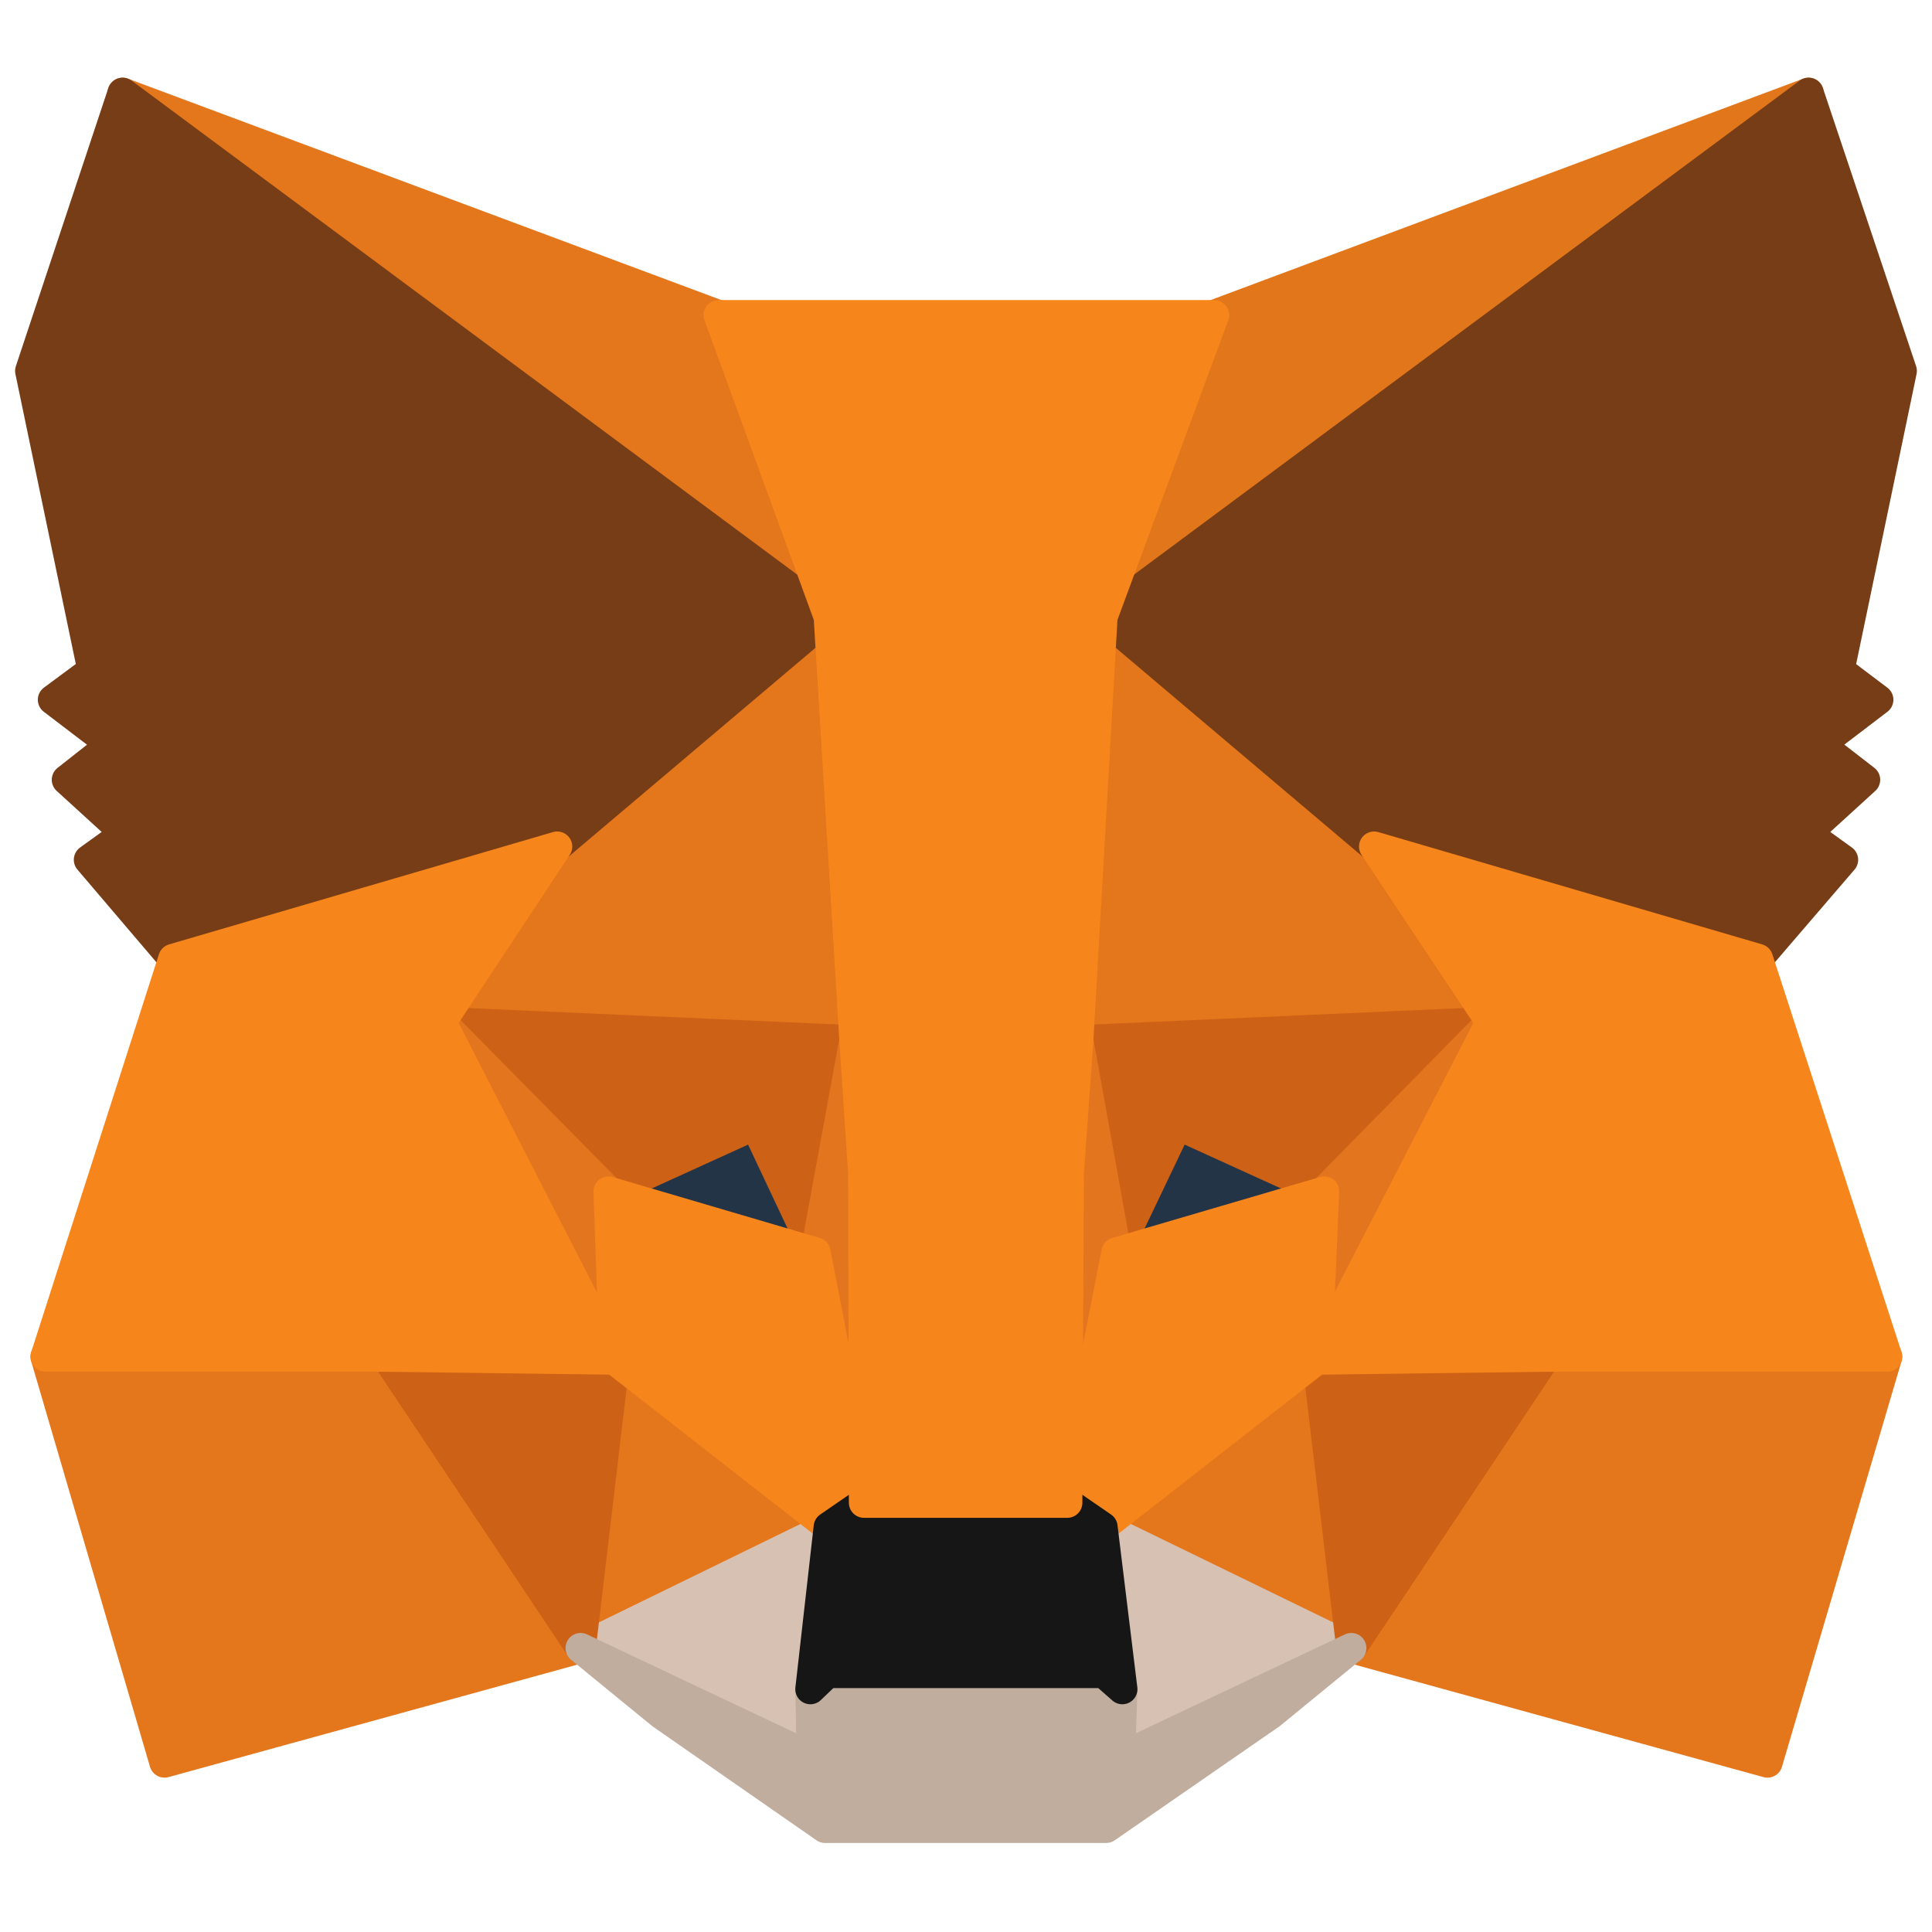 <svg width="64" height="64" viewBox="0 0 64 64" fill="none" xmlns="http://www.w3.org/2000/svg">
  <path d="M59.912 3.073L35.72 21.041L40.194 10.44L59.912 3.073Z" fill="#e2761b" stroke="#e2761b" stroke-linecap="round" stroke-linejoin="round"/>
  <path d="M4.063 3.073L28.061 21.211L23.806 10.44L4.063 3.073Z" fill="#e4761b" stroke="#e4761b" stroke-linecap="round" stroke-linejoin="round"/>
  <path d="M51.207 44.722L44.764 54.594L58.55 58.387L62.513 44.941L51.207 44.722Z" fill="#e4761b" stroke="#e4761b" stroke-linecap="round" stroke-linejoin="round"/>
  <path d="M1.51 44.941L5.449 58.387L19.235 54.594L12.791 44.722L1.51 44.941Z" fill="#e4761b" stroke="#e4761b" stroke-linecap="round" stroke-linejoin="round"/>
  <path d="M18.457 28.043L14.615 33.854L28.304 34.462L27.818 19.752L18.457 28.043Z" fill="#e4761b" stroke="#e4761b" stroke-linecap="round" stroke-linejoin="round"/>
  <path d="M45.519 28.043L36.036 19.582L35.72 34.462L49.385 33.854L45.519 28.043Z" fill="#e4761b" stroke="#e4761b" stroke-linecap="round" stroke-linejoin="round"/>
  <path d="M19.235 54.594L27.453 50.582L20.353 45.039L19.235 54.594Z" fill="#e4761b" stroke="#e4761b" stroke-linecap="round" stroke-linejoin="round"/>
  <path d="M36.523 50.582L44.765 54.594L43.622 45.039L36.523 50.582Z" fill="#e4761b" stroke="#e4761b" stroke-linecap="round" stroke-linejoin="round"/>
  <path d="M44.765 54.594L36.523 50.582L37.179 55.955L37.106 58.217L44.765 54.594Z" fill="#d7c1b3" stroke="#d7c1b3" stroke-linecap="round" stroke-linejoin="round"/>
  <path d="M19.236 54.594L26.895 58.217L26.846 55.955L27.454 50.582L19.236 54.594Z" fill="#d7c1b3" stroke="#d7c1b3" stroke-linecap="round" stroke-linejoin="round"/>
  <path d="M27.016 41.489L20.159 39.471L24.998 37.258L27.016 41.489Z" fill="#233447" stroke="#233447" stroke-linecap="round" stroke-linejoin="round"/>
  <path d="M36.961 41.489L38.979 37.258L43.842 39.471L36.961 41.489Z" fill="#233447" stroke="#233447" stroke-linecap="round" stroke-linejoin="round"/>
  <path d="M19.236 54.594L20.403 44.722L12.793 44.941L19.236 54.594Z" fill="#cd6116" stroke="#cd6116" stroke-linecap="round" stroke-linejoin="round"/>
  <path d="M43.599 44.722L44.766 54.594L51.209 44.941L43.599 44.722Z" fill="#cd6116" stroke="#cd6116" stroke-linecap="round" stroke-linejoin="round"/>
  <path d="M49.385 33.854L35.72 34.462L36.984 41.489L39.003 37.258L43.865 39.471L49.385 33.854Z" fill="#cd6116" stroke="#cd6116" stroke-linecap="round" stroke-linejoin="round"/>
  <path d="M20.16 39.471L25.023 37.258L27.016 41.489L28.305 34.462L14.616 33.854L20.16 39.471Z" fill="#cd6116" stroke="#cd6116" stroke-linecap="round" stroke-linejoin="round"/>
  <path d="M14.616 33.854L20.354 45.038L20.159 39.471L14.616 33.854Z" fill="#e4751f" stroke="#e4751f" stroke-linecap="round" stroke-linejoin="round"/>
  <path d="M43.866 39.471L43.623 45.038L49.385 33.854L43.866 39.471Z" fill="#e4751f" stroke="#e4751f" stroke-linecap="round" stroke-linejoin="round"/>
  <path d="M28.304 34.461L27.016 41.488L28.62 49.779L28.985 38.862L28.304 34.461Z" fill="#e4751f" stroke="#e4751f" stroke-linecap="round" stroke-linejoin="round"/>
  <path d="M35.72 34.461L35.063 38.838L35.355 49.779L36.984 41.488L35.72 34.461Z" fill="#e4751f" stroke="#e4751f" stroke-linecap="round" stroke-linejoin="round"/>
  <path d="M36.984 41.489L35.355 49.78L36.523 50.582L43.622 45.039L43.865 39.471L36.984 41.489Z" fill="#f6851b" stroke="#f6851b" stroke-linecap="round" stroke-linejoin="round"/>
  <path d="M20.159 39.471L20.354 45.039L27.453 50.582L28.62 49.78L27.016 41.489L20.159 39.471Z" fill="#f6851b" stroke="#f6851b" stroke-linecap="round" stroke-linejoin="round"/>
  <path d="M37.105 58.217L37.178 55.956L36.57 55.421H27.404L26.845 55.956L26.893 58.217L19.234 54.594L21.909 56.782L27.331 60.551H36.643L42.09 56.782L44.764 54.594L37.105 58.217Z" fill="#c0ad9e" stroke="#c0ad9e" stroke-linecap="round" stroke-linejoin="round"/>
  <path d="M36.522 50.583L35.355 49.78H28.62L27.453 50.583L26.845 55.956L27.404 55.421H36.571L37.179 55.956L36.522 50.583Z" fill="#161616" stroke="#161616" stroke-linecap="round" stroke-linejoin="round"/>
  <path d="M60.933 22.208L62.999 12.288L59.911 3.073L36.522 20.433L45.518 28.043L58.234 31.763L61.054 28.481L59.839 27.605L61.784 25.831L60.276 24.663L62.221 23.18L60.933 22.208Z" fill="#763d16" stroke="#763d16" stroke-linecap="round" stroke-linejoin="round"/>
  <path d="M1 12.288L3.066 22.208L1.753 23.18L3.698 24.663L2.215 25.831L4.16 27.605L2.945 28.481L5.741 31.763L18.457 28.043L27.453 20.433L4.063 3.073L1 12.288Z" fill="#763d16" stroke="#763d16" stroke-linecap="round" stroke-linejoin="round"/>
  <path d="M58.235 31.764L45.519 28.044L49.385 33.855L43.622 45.039L51.208 44.942H62.514L58.235 31.764Z" fill="#f6851b" stroke="#f6851b" stroke-linecap="round" stroke-linejoin="round"/>
  <path d="M18.457 28.044L5.741 31.764L1.51 44.942H12.792L20.354 45.039L14.616 33.855L18.457 28.044Z" fill="#f6851b" stroke="#f6851b" stroke-linecap="round" stroke-linejoin="round"/>
  <path d="M35.72 34.462L36.522 20.433L40.218 10.44H23.806L27.453 20.433L28.304 34.462L28.596 38.887L28.62 49.78H35.355L35.404 38.887L35.72 34.462Z" fill="#f6851b" stroke="#f6851b" stroke-linecap="round" stroke-linejoin="round"/>
</svg>
